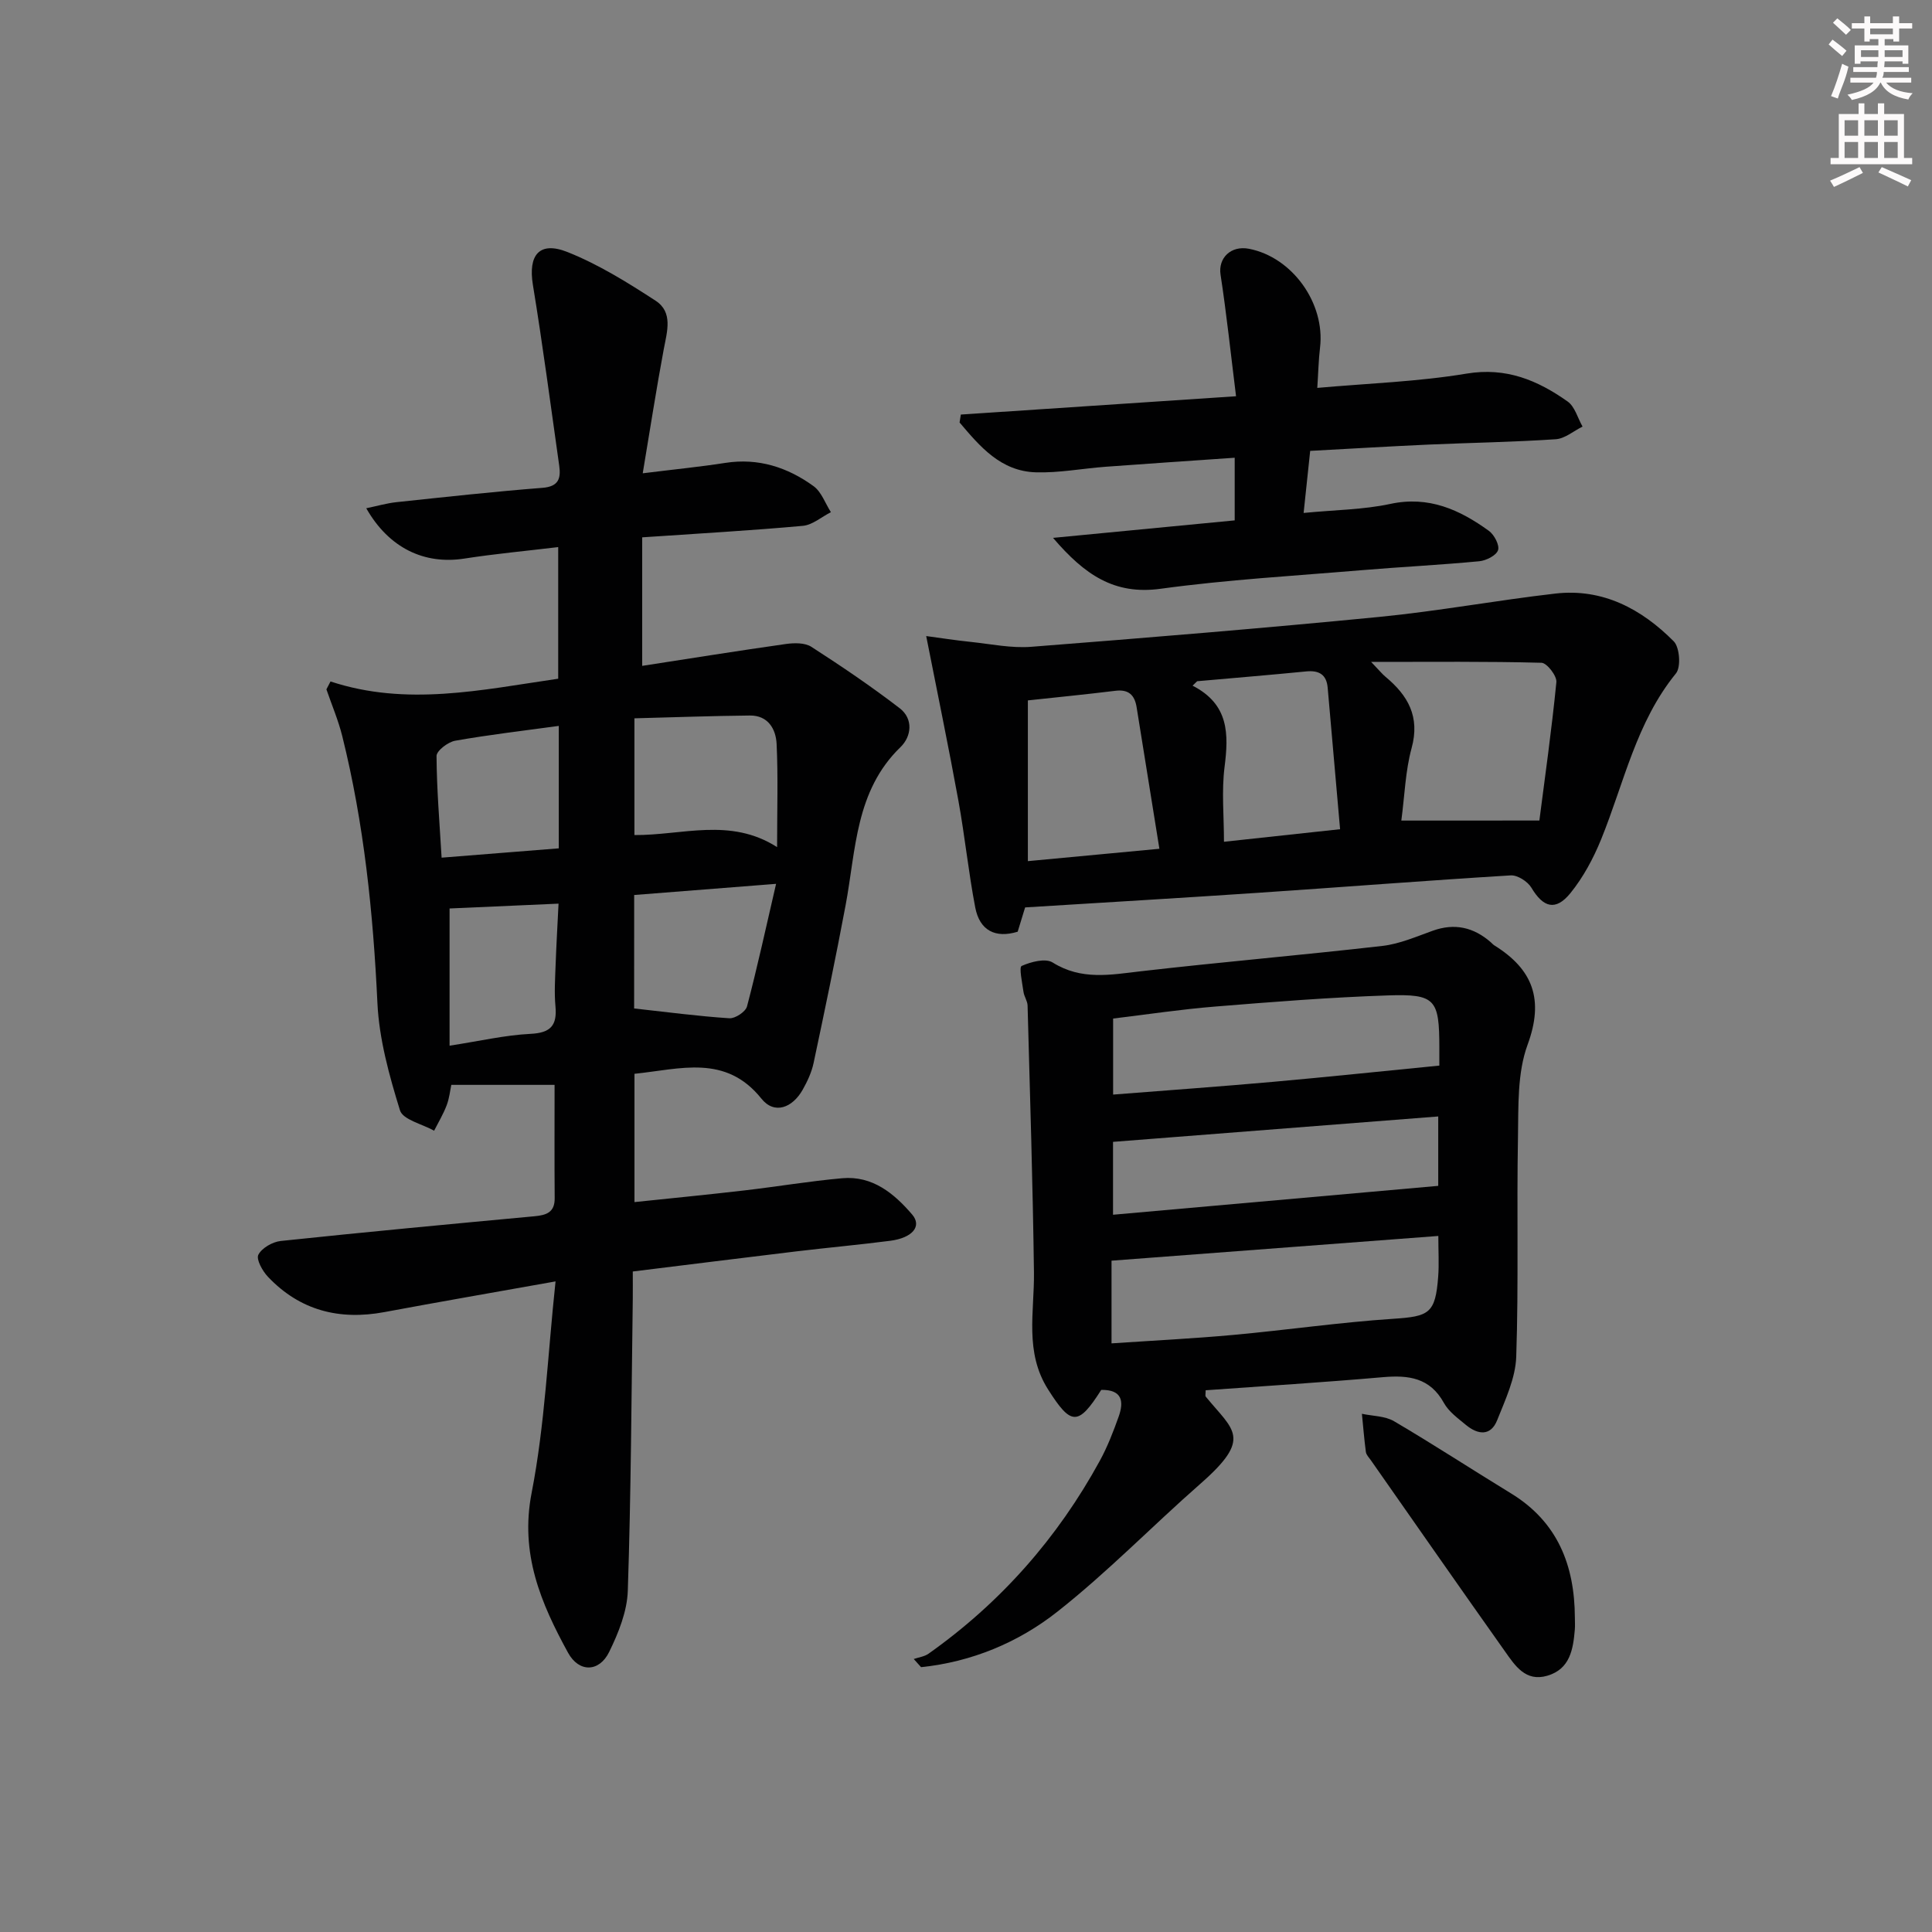 <svg enable-background="new 0 0 400 400" viewBox="0 0 400 400" xmlns="http://www.w3.org/2000/svg"><rect x="0" y="0" width="400" height="400" fill="#808080" stroke="none"/><g fill="#010102"><path d="m68.43 141.09c15.77 5.2 31.22 1.75 47.14-.57 0-9.03 0-18.05 0-27.25-6.64.8-13.08 1.39-19.45 2.38-8.26 1.28-15.59-2.16-20.29-10.42 2.23-.46 4.21-1.04 6.23-1.26 10.08-1.07 20.15-2.18 30.25-2.97 3.36-.26 3.84-1.96 3.47-4.59-1.77-12.48-3.41-24.99-5.45-37.43-1.01-6.17 1.32-9.13 7.18-6.79 6.4 2.55 12.4 6.28 18.21 10.06 3.68 2.39 2.39 6.39 1.7 10.07-1.54 8.24-2.82 16.54-4.35 25.67 6.67-.83 11.89-1.34 17.07-2.15 6.85-1.07 12.91.9 18.31 4.82 1.63 1.19 2.41 3.56 3.58 5.38-1.94.98-3.81 2.65-5.82 2.83-10.75.98-21.54 1.58-33.25 2.38v26.61c9.6-1.48 19.67-3.1 29.76-4.53 1.72-.24 3.93-.28 5.27.59 6.24 4.02 12.4 8.19 18.28 12.71 2.87 2.2 2.45 5.85.17 8.05-9.38 9.08-9.21 21.27-11.37 32.76-2.05 10.92-4.32 21.8-6.63 32.67-.41 1.91-1.28 3.78-2.25 5.5-2.12 3.76-5.86 5.21-8.55 1.85-7.42-9.26-16.79-6.11-26.28-5.14v26.56c7.71-.81 15.26-1.54 22.79-2.42 6.75-.78 13.46-1.92 20.22-2.52 6.27-.56 10.75 3.16 14.48 7.51 2.08 2.43.07 4.84-4.53 5.44-6.43.83-12.88 1.41-19.32 2.18-11.18 1.34-22.36 2.75-33.99 4.18 0 2.08.02 3.88 0 5.67-.28 20.15-.36 40.3-1.03 60.43-.14 4.28-1.93 8.73-3.86 12.67-2.07 4.22-6.26 4.29-8.52.15-5.61-10.25-9.99-20.48-7.53-33.1 2.74-14.08 3.33-28.58 4.95-43.77-12.66 2.26-24.05 4.23-35.41 6.35-9.36 1.75-17.53-.33-24.14-7.31-1.13-1.19-2.47-3.61-1.98-4.56.72-1.4 2.94-2.67 4.64-2.85 17.5-1.85 35.03-3.49 52.56-5.12 2.44-.23 4.18-.8 4.15-3.74-.06-7.8-.02-15.59-.02-23.46-7.31 0-14.16 0-21.38 0-.24 1.1-.4 2.74-.96 4.22-.69 1.82-1.71 3.52-2.6 5.27-2.45-1.38-6.47-2.27-7.07-4.22-2.23-7.22-4.32-14.75-4.67-22.24-.88-18.65-2.77-37.11-7.28-55.24-.82-3.29-2.17-6.45-3.28-9.68.28-.53.56-1.08.85-1.63zm62.92 31.8c9.89.07 19.84-3.72 29.54 2.5 0-7.83.22-14.61-.1-21.36-.15-3.1-1.77-5.93-5.54-5.89-7.89.08-15.77.37-23.9.58zm-.06 35.9c6.82.75 13.25 1.61 19.72 2.03 1.2.08 3.35-1.34 3.65-2.45 2.15-8.16 3.94-16.42 6.02-25.38-10.74.84-19.93 1.57-29.38 2.31-.01 8.37-.01 16.42-.01 23.49zm-15.6-58.5c-7.38 1.01-14.45 1.83-21.45 3.07-1.49.26-3.87 2.08-3.86 3.17.04 6.92.63 13.85 1.05 21.04 8.36-.66 16.34-1.3 24.26-1.93 0-8.91 0-17 0-25.35zm-22.61 66.21c6.29-.97 11.49-2.19 16.73-2.45 4.19-.2 5.56-1.72 5.19-5.72-.26-2.8-.07-5.65.03-8.48.15-4.2.4-8.39.61-12.76-8.27.37-15.61.69-22.56 1z"/><path d="m228 287.76c-4.8 7.57-6.27 7.36-11-.08-4.92-7.74-2.83-16.04-2.93-24.25-.24-18.41-.82-36.82-1.32-55.24-.03-.96-.72-1.88-.85-2.85-.26-1.85-.95-5.09-.38-5.35 1.92-.86 4.94-1.65 6.43-.71 5.94 3.72 11.96 2.54 18.25 1.81 16.66-1.92 33.37-3.34 50.03-5.25 3.54-.41 6.99-1.92 10.4-3.14 4.54-1.63 8.47-.72 12.02 2.38.25.22.47.49.75.66 7.97 4.96 10.32 11.18 6.87 20.56-2.15 5.85-1.88 12.73-1.99 19.16-.28 15.14.15 30.3-.36 45.44-.15 4.42-2.25 8.87-3.94 13.12-1.34 3.38-4.01 3.03-6.46 1.01-1.66-1.38-3.57-2.75-4.57-4.56-2.89-5.25-7.33-5.8-12.64-5.34-12.23 1.07-24.5 1.83-36.69 2.71 0 .72-.13 1.14.02 1.32 5.74 7.03 9.75 8.51-1.09 18.02-9.98 8.75-19.27 18.35-29.68 26.54-8.08 6.36-17.7 10.36-28.17 11.45-.51-.56-1.01-1.13-1.52-1.69 1.04-.36 2.23-.5 3.08-1.11 14.91-10.56 26.7-23.93 35.45-39.94 1.58-2.89 2.79-6.02 3.9-9.14 1.08-3.05.82-5.59-3.61-5.53zm2.13-9.63c8.75-.59 17-1 25.22-1.75 11.05-1.01 22.06-2.61 33.13-3.34 7.42-.49 8.7-1.1 9.28-8.71.2-2.59.03-5.21.03-8.44-22.86 1.73-45.22 3.42-67.66 5.12zm67.87-57.51c0-.42 0-2.06 0-3.7-.01-10.04-.78-11.16-10.68-10.83-11.94.4-23.86 1.34-35.77 2.31-7.05.57-14.06 1.63-21.09 2.48v15.74c11.32-.89 22.24-1.67 33.14-2.64 11.3-1.01 22.58-2.2 34.4-3.36zm-.23 10.53c-22.87 1.79-45.15 3.53-67.33 5.26v15.09c22.65-2.01 44.87-3.99 67.33-5.98 0-3.9 0-8.84 0-14.37z"/><path d="m191.76 131.69c2.87.38 6.04.88 9.23 1.21 4.18.44 8.42 1.34 12.56 1.01 24-1.87 48-3.84 71.96-6.18 12.21-1.19 24.32-3.44 36.52-4.84 9.81-1.12 17.84 3.19 24.5 9.89 1.23 1.24 1.53 5.33.46 6.64-8.25 10.13-10.76 22.72-15.49 34.35-1.6 3.94-3.7 7.86-6.36 11.14-3.07 3.78-5.64 2.98-8.08-1.12-.77-1.29-2.88-2.64-4.29-2.55-17.41 1.06-34.81 2.43-52.21 3.6-16.05 1.08-32.11 2.02-48.32 3.03-.51 1.68-.99 3.25-1.54 5.03-4.61 1.41-7.87-.23-8.79-5.03-1.4-7.31-2.15-14.75-3.48-22.08-2-10.99-4.27-21.94-6.67-34.1zm126.95 38.19c1.13-8.79 2.54-18.7 3.52-28.65.13-1.29-1.96-3.98-3.08-4.01-11.28-.3-22.57-.18-35.27-.18 1.82 1.91 2.33 2.55 2.95 3.06 4.67 3.88 7.21 8.27 5.43 14.78-1.29 4.71-1.43 9.74-2.13 15.01 9.2-.01 18.15-.01 28.58-.01zm-78.67 5.85c-1.62-10.07-3.17-19.67-4.71-29.28-.4-2.52-1.63-3.77-4.39-3.43-6.19.76-12.41 1.37-18.13 1.99v33.28c9.45-.88 18.13-1.7 27.23-2.56zm37.41-4.05c-.87-9.92-1.71-19.62-2.57-29.31-.24-2.71-1.79-3.62-4.43-3.36-7.52.74-15.06 1.36-22.59 2.03-.32.31-.63.62-.95.92 7.58 3.88 7.48 10.05 6.62 16.85-.63 4.98-.12 10.11-.12 15.47 7.97-.86 15.53-1.68 24.04-2.6z"/><path d="m269.9 106.2c6.54-.64 12.37-.67 17.95-1.87 7.97-1.71 14.36 1.2 20.41 5.58 1.11.8 2.25 2.98 1.89 4.01-.38 1.1-2.46 2.14-3.88 2.28-8.09.77-16.22 1.17-24.33 1.85-13.9 1.17-27.85 1.96-41.66 3.85-9.58 1.31-15.71-2.89-22.26-10.54 13.19-1.27 25.27-2.44 37.61-3.62 0-4.26 0-8.18 0-12.97-9.05.63-17.91 1.21-26.76 1.87-4.8.36-9.6 1.29-14.38 1.15-7.31-.21-11.6-5.35-15.82-10.32.09-.55.17-1.09.26-1.64 18.54-1.23 37.07-2.47 56.98-3.79-1.11-8.93-1.97-17.09-3.21-25.19-.52-3.39 2.11-6.08 5.9-5.34 8.98 1.75 15.79 11.29 14.7 20.45-.31 2.59-.36 5.21-.57 8.35 10.53-.94 20.84-1.28 30.92-2.96 8.2-1.36 14.7 1.39 20.9 5.77 1.51 1.06 2.09 3.43 3.1 5.2-1.85.91-3.66 2.5-5.56 2.62-8.79.59-17.6.72-26.4 1.11-7.95.36-15.89.84-24.43 1.3-.42 4.03-.85 8.03-1.36 12.85z"/><path d="m326.06 334.9c0 .83.06 1.67-.01 2.5-.35 4.1-1 8.16-5.69 9.54-4.51 1.33-6.69-2.1-8.78-5.05-9.32-13.15-18.53-26.38-27.77-39.58-.38-.54-.94-1.1-1.02-1.7-.35-2.62-.56-5.27-.82-7.9 2.23.48 4.78.44 6.65 1.54 8.17 4.8 16.11 9.99 24.2 14.93 9.67 5.9 13.19 14.9 13.24 25.72z"/></g><path d="m378.6 9.2.8-1c.9.7 1.9 1.4 2.9 2.3l-.9 1.1c-1.1-.9-2-1.7-2.8-2.4zm.5 10.7c.9-2.1 1.6-4.3 2.3-6.7.4.2.8.4 1.3.6-.7 3.1-1.5 4.3-2.2 6.6zm.4-15.2.9-.9c1 .8 2 1.6 2.8 2.4l-1 1c-1-.9-1.9-1.8-2.7-2.5zm12.5-1.3h1.2v1.4h2.7v1.1h-2.7v2.7h-1.2v-.5h-1.8v1.3h4.9v3.8h-1.2v-.5h-3.7c0 .4-.1.9-.1 1.2h5.1v1h-5.2c0 .5-.1.9-.3 1.2h6v1h-5.2c1.1 1.3 2.9 2 5.5 2.2-.4.4-.7.8-.9 1.3-2.9-.5-4.8-1.6-5.7-3.5h-.1c-.8 1.7-2.7 2.9-5.9 3.6-.2-.4-.6-.8-.9-1.1 2.8-.6 4.6-1.4 5.4-2.5h-4.8v-1h5.3c.1-.3.2-.7.2-1.2h-4.9v-1h5c0-.4 0-.8.1-1.2h-3.6v.5h-1.2v-3.8h4.9v-1.3h-1.8v.5h-1.1v-2.7h-2.6v-1.1h2.6v-1.4h1.2v1.4h4.7v-1.4zm-6.7 8.4h3.6c0-.4 0-.9 0-1.4h-3.6zm1.9-4.7h4.7v-1.2h-4.7zm6.7 3.3h-3.7v1.4h3.7z" fill="#fcfafa"/><path d="m384.7 21.4h1.3v2.2h2.8v-2.2h1.3v2.2h4.1v9.1h1.7v1.3h-16.9v-1.3h1.7v-9.1h4.1v-2.2zm.3 13.2.7 1.2c-1.8.9-3.8 1.9-6 2.9-.2-.4-.5-.8-.8-1.3 2.4-1 4.4-2 6.1-2.8zm-3.1-6.5h2.8v-3.2h-2.8zm0 4.6h2.8v-3.3h-2.8v3.2zm4.1-4.6h2.8v-3.2h-2.8zm0 4.6h2.8v-3.3h-2.8zm3.6 1.9c2.1.9 4.1 1.8 6.1 2.7l-.7 1.3c-2.2-1.1-4.2-2-6.1-2.9zm3.3-9.7h-2.8v3.2h2.8zm-2.8 7.8h2.8v-3.3h-2.8z" fill="#fcfafa"/></svg>